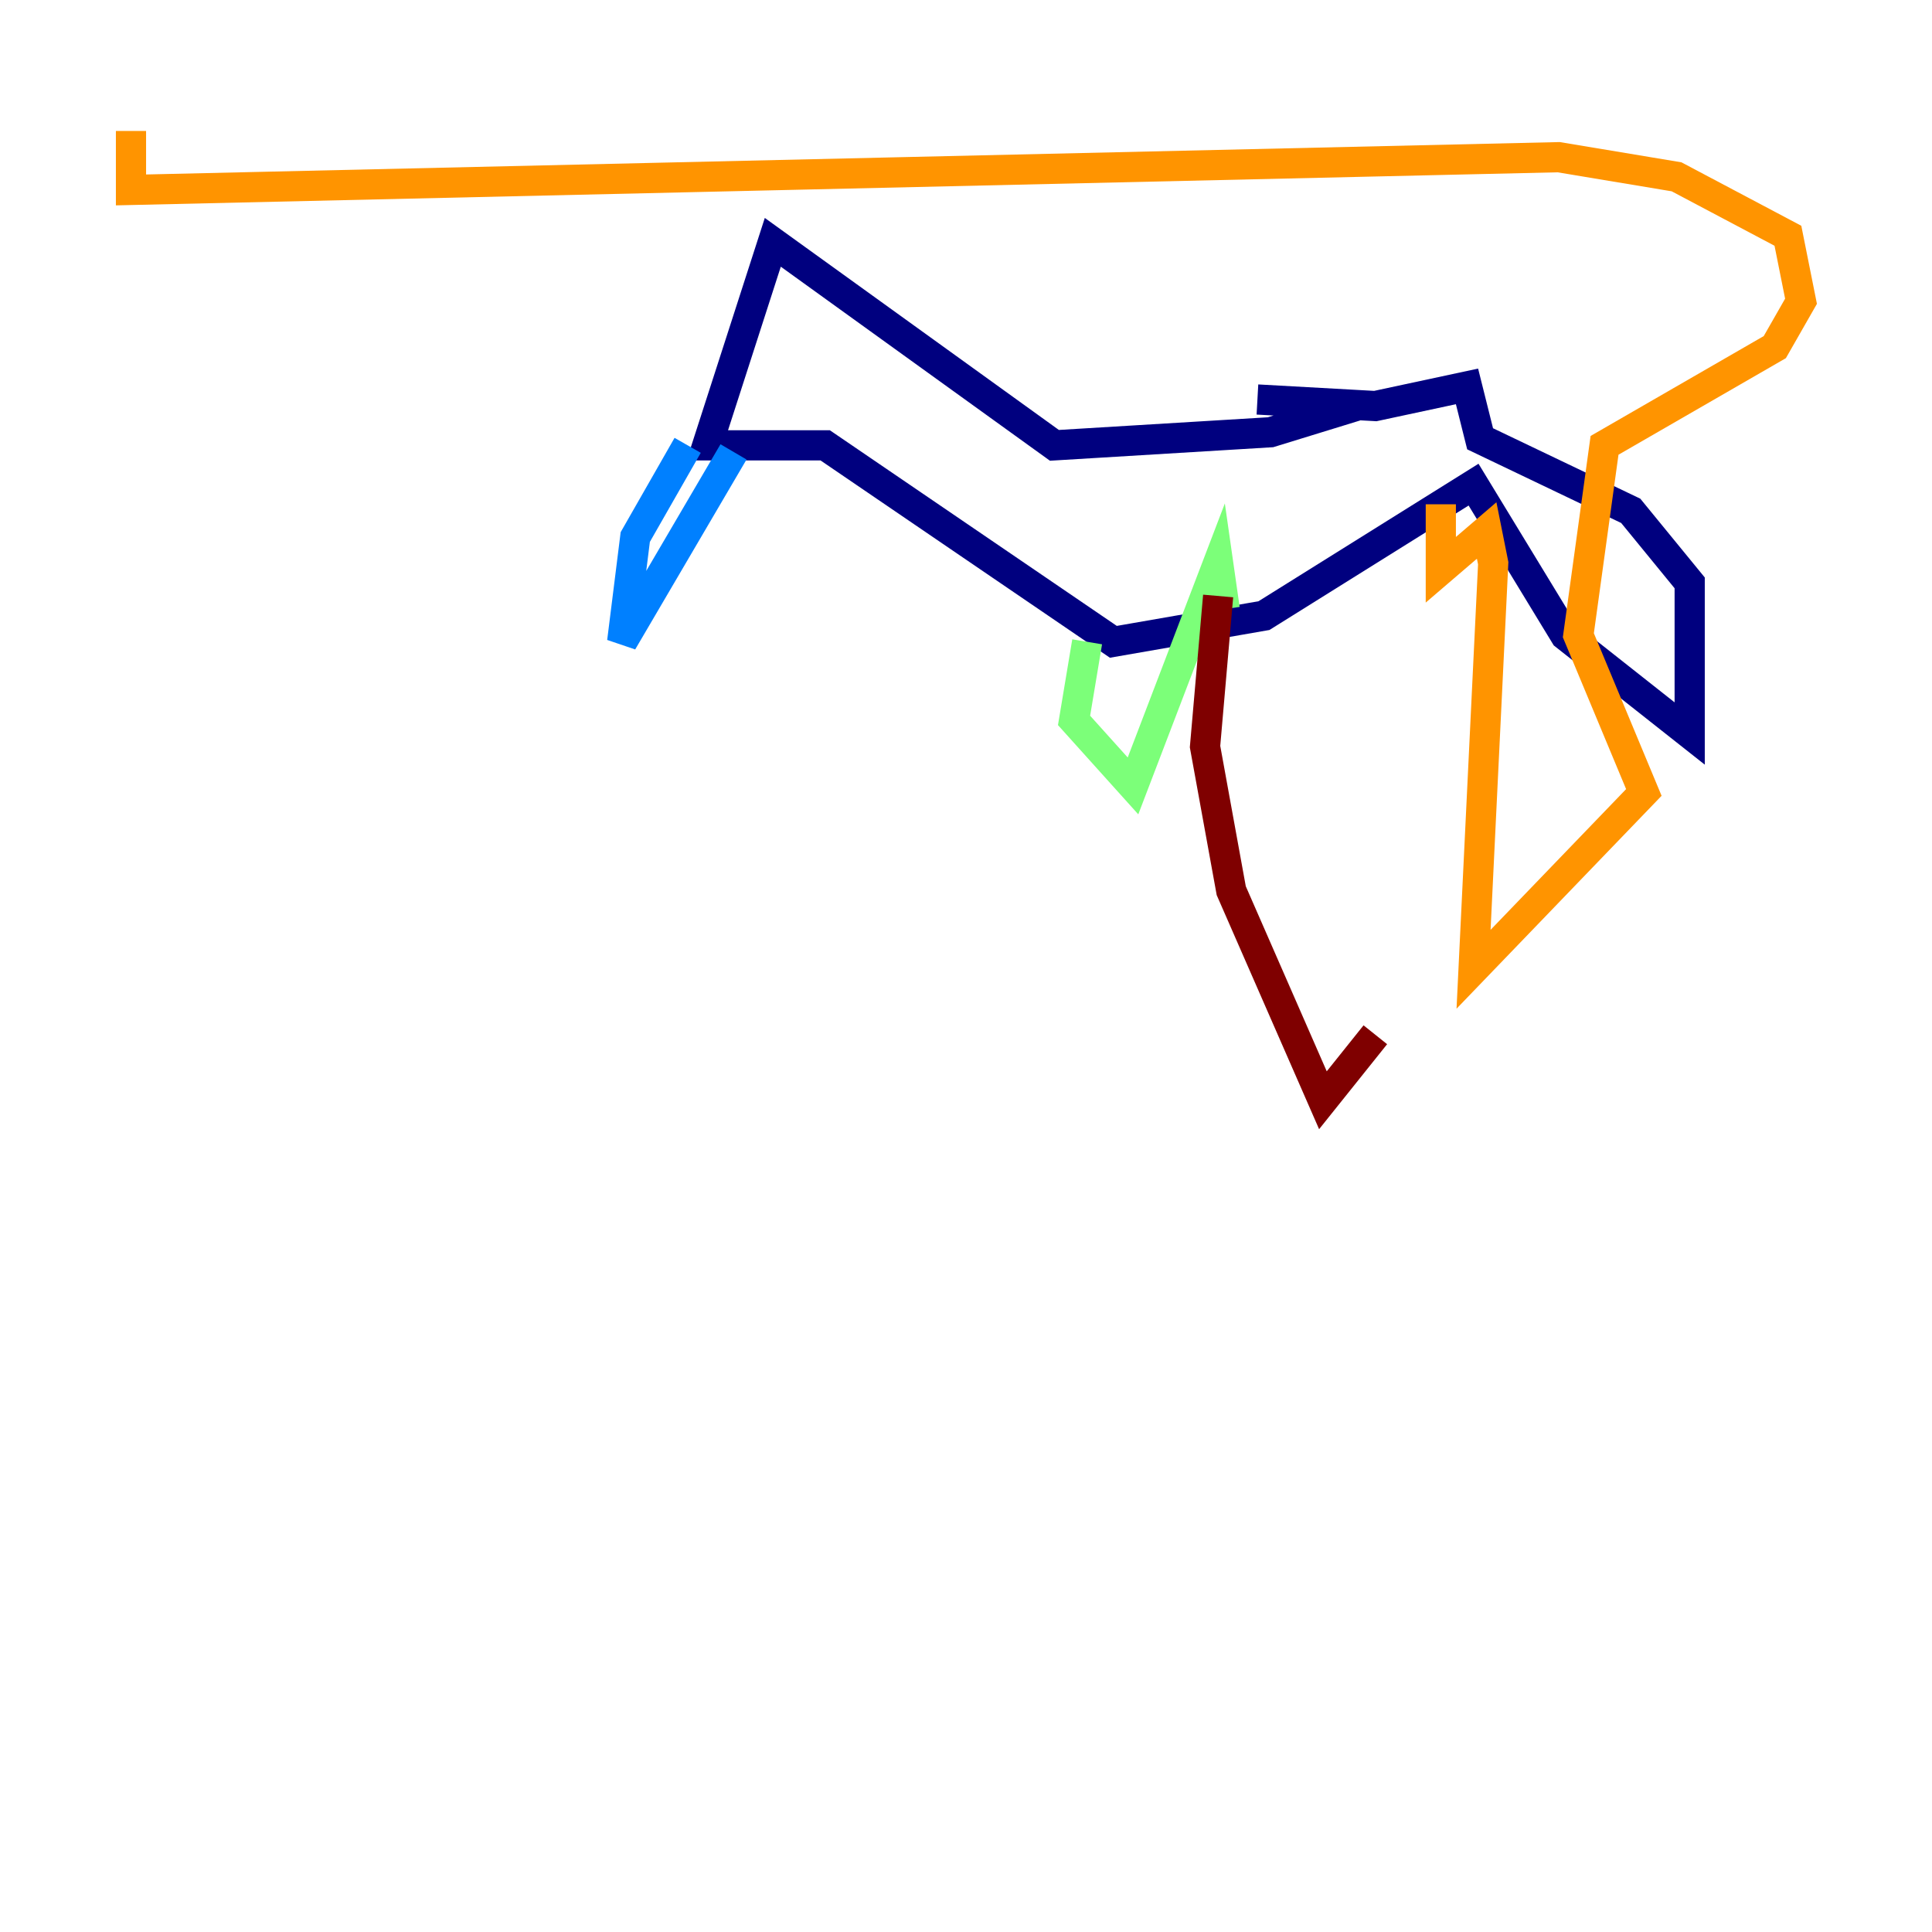 <?xml version="1.0" encoding="utf-8" ?>
<svg baseProfile="tiny" height="128" version="1.2" viewBox="0,0,128,128" width="128" xmlns="http://www.w3.org/2000/svg" xmlns:ev="http://www.w3.org/2001/xml-events" xmlns:xlink="http://www.w3.org/1999/xlink"><defs /><polyline fill="none" points="89.817,26.902 84.176,28.637 69.858,29.505 51.2,16.054 46.861,29.505 54.671,29.505 73.763,42.522 83.742,40.786 97.627,32.108 103.702,42.088 111.946,48.597 111.946,38.617 108.041,33.844 98.061,29.071 97.193,25.6 91.119,26.902 83.308,26.468" stroke="#00007f" stroke-width="2" /><polyline fill="none" points="45.559,29.505 42.088,35.58 41.22,42.522 48.597,29.939" stroke="#0080ff" stroke-width="2" /><polyline fill="none" points="72.027,42.522 71.159,47.729 75.064,52.068 80.705,37.315 81.139,40.352" stroke="#7cff79" stroke-width="2" /><polyline fill="none" points="95.458,33.41 95.458,37.749 98.495,35.146 98.929,37.315 97.627,64.217 108.909,52.502 104.57,42.088 106.305,29.505 117.586,22.997 119.322,19.959 118.454,15.62 111.078,11.715 103.268,10.414 8.678,12.583 8.678,8.678" stroke="#ff9400" stroke-width="2" /><polyline fill="none" points="80.705,39.485 79.837,49.464 81.573,59.01 87.647,72.895 91.119,68.556" stroke="#7f0000" stroke-width="2" /></svg>